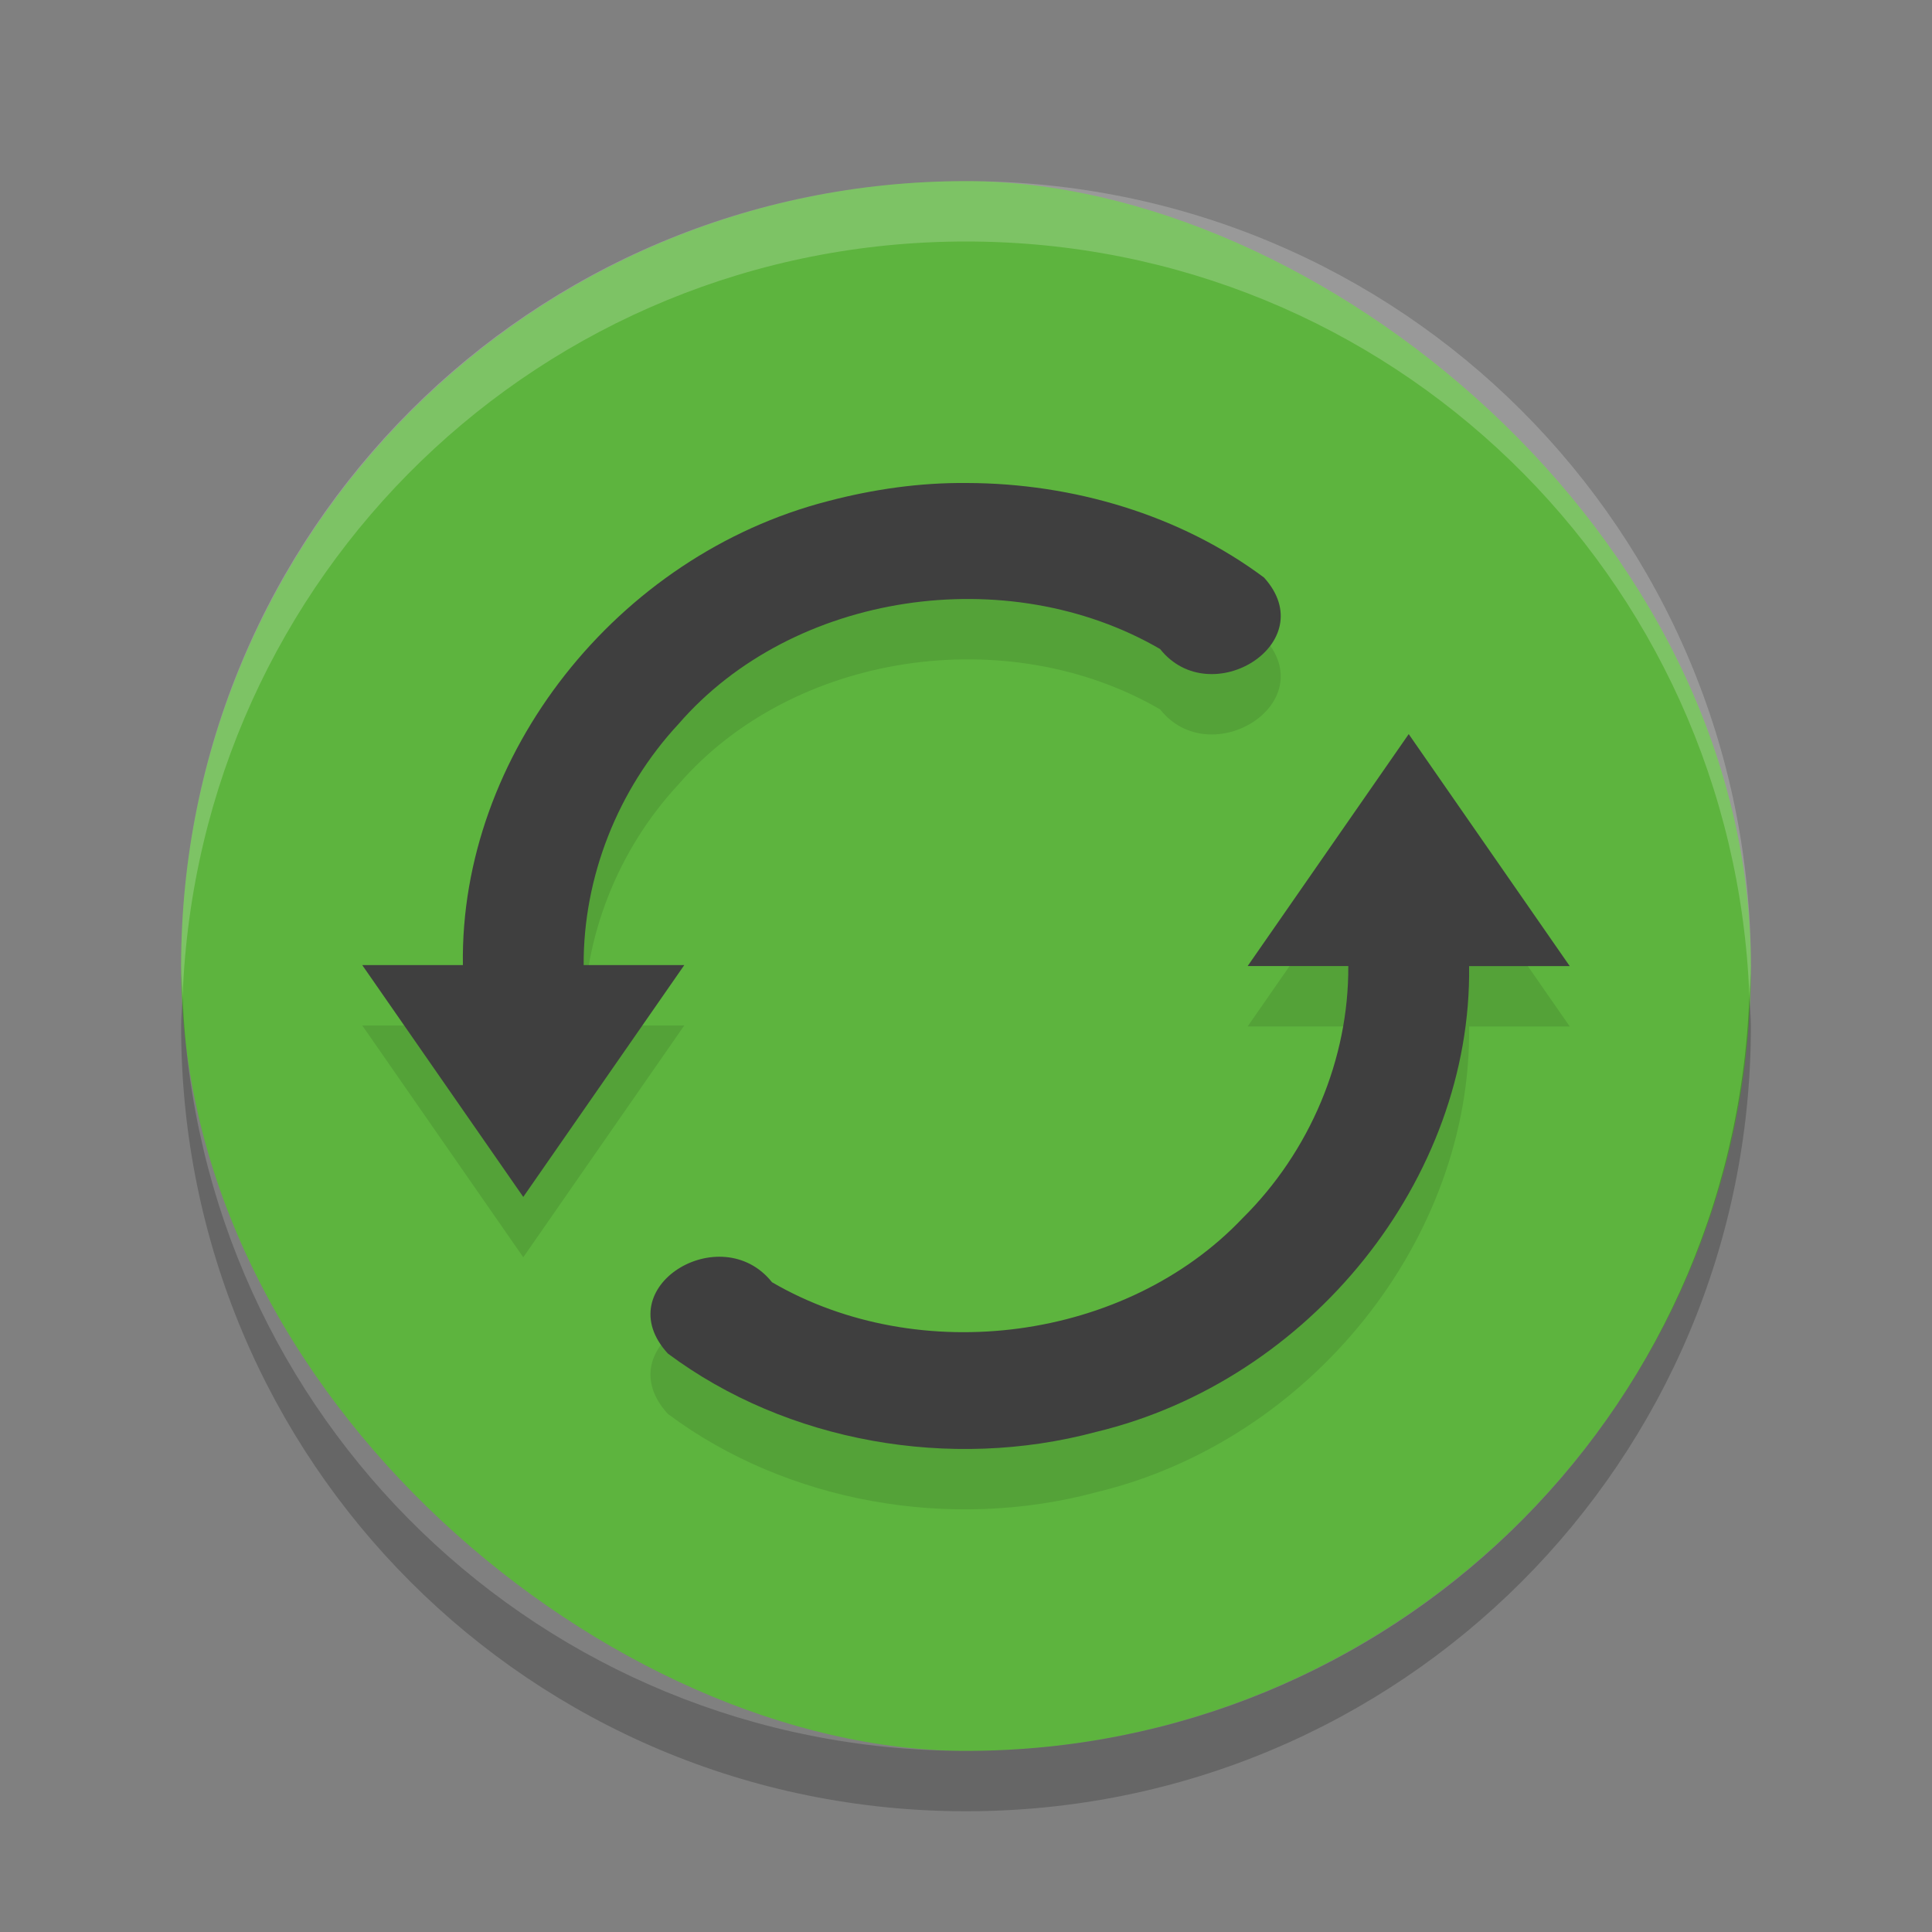 <svg height="32" width="32" xmlns="http://www.w3.org/2000/svg"><rect width="100%" height="100%" fill="#808080" stroke="none"/><rect fill="#5db43e" height="26" rx="13" transform="matrix(0 -1 -1 0 0 0)" width="26" x="-29" y="-29"/><path d="m16 3c-7.202 0-13 5.798-13 13 0 .169.019.333.025.5.263-6.966 5.942-12.5 12.975-12.5 7.033 0 12.711 5.534 12.975 12.5.006-.167.025-.331.025-.5 0-7.202-5.798-13-13-13z" fill="#fff" opacity=".2"/><path d="m16.017 9c1.753.004 3.531.528 4.92 1.567.976 1.08-.884 2.236-1.722 1.183-2.522-1.465-6.079-.949-7.976 1.241-1.01 1.087-1.578 2.538-1.572 3.994h1.667c-.889 1.28-1.778 2.56-2.667 3.84l-2.667-3.84h1.667c-.053-3.477 2.551-6.785 6.048-7.685.75-.197 1.523-.308 2.302-.3zm7.317 4.161c.888 1.28 1.777 2.561 2.666 3.841h-1.667c.047 3.519-2.624 6.863-6.182 7.716-2.401.644-5.115.174-7.089-1.299-1.007-1.098.879-2.243 1.725-1.181 2.443 1.423 5.865.972 7.794-1.061 1.117-1.105 1.76-2.636 1.751-4.176h-1.667l2.667-3.841z" opacity=".1"/><path d="m3.025 16.5c-.006.167-.025.331-.025.5 0 7.202 5.798 13 13 13s13-5.798 13-13c0-.169-.019-.333-.025-.5-.264 6.966-5.942 12.5-12.975 12.5s-12.711-5.534-12.975-12.5z" opacity=".2"/><path d="m16.017 8c1.753.004 3.531.528 4.92 1.567.976 1.08-.884 2.236-1.722 1.183-2.522-1.465-6.079-.949-7.976 1.241-1.01 1.087-1.578 2.538-1.572 3.994h1.667c-.889 1.28-1.778 2.56-2.667 3.84l-2.667-3.84h1.667c-.053-3.477 2.551-6.785 6.048-7.685.75-.197 1.523-.308 2.302-.3zm7.317 4.161c.888 1.28 1.777 2.561 2.666 3.841h-1.667c.047 3.519-2.624 6.863-6.182 7.716-2.401.644-5.115.174-7.089-1.299-1.007-1.098.879-2.243 1.725-1.181 2.443 1.423 5.865.972 7.794-1.061 1.117-1.105 1.76-2.636 1.751-4.176h-1.667l2.667-3.841z" fill="#3f3f3f"/></svg>